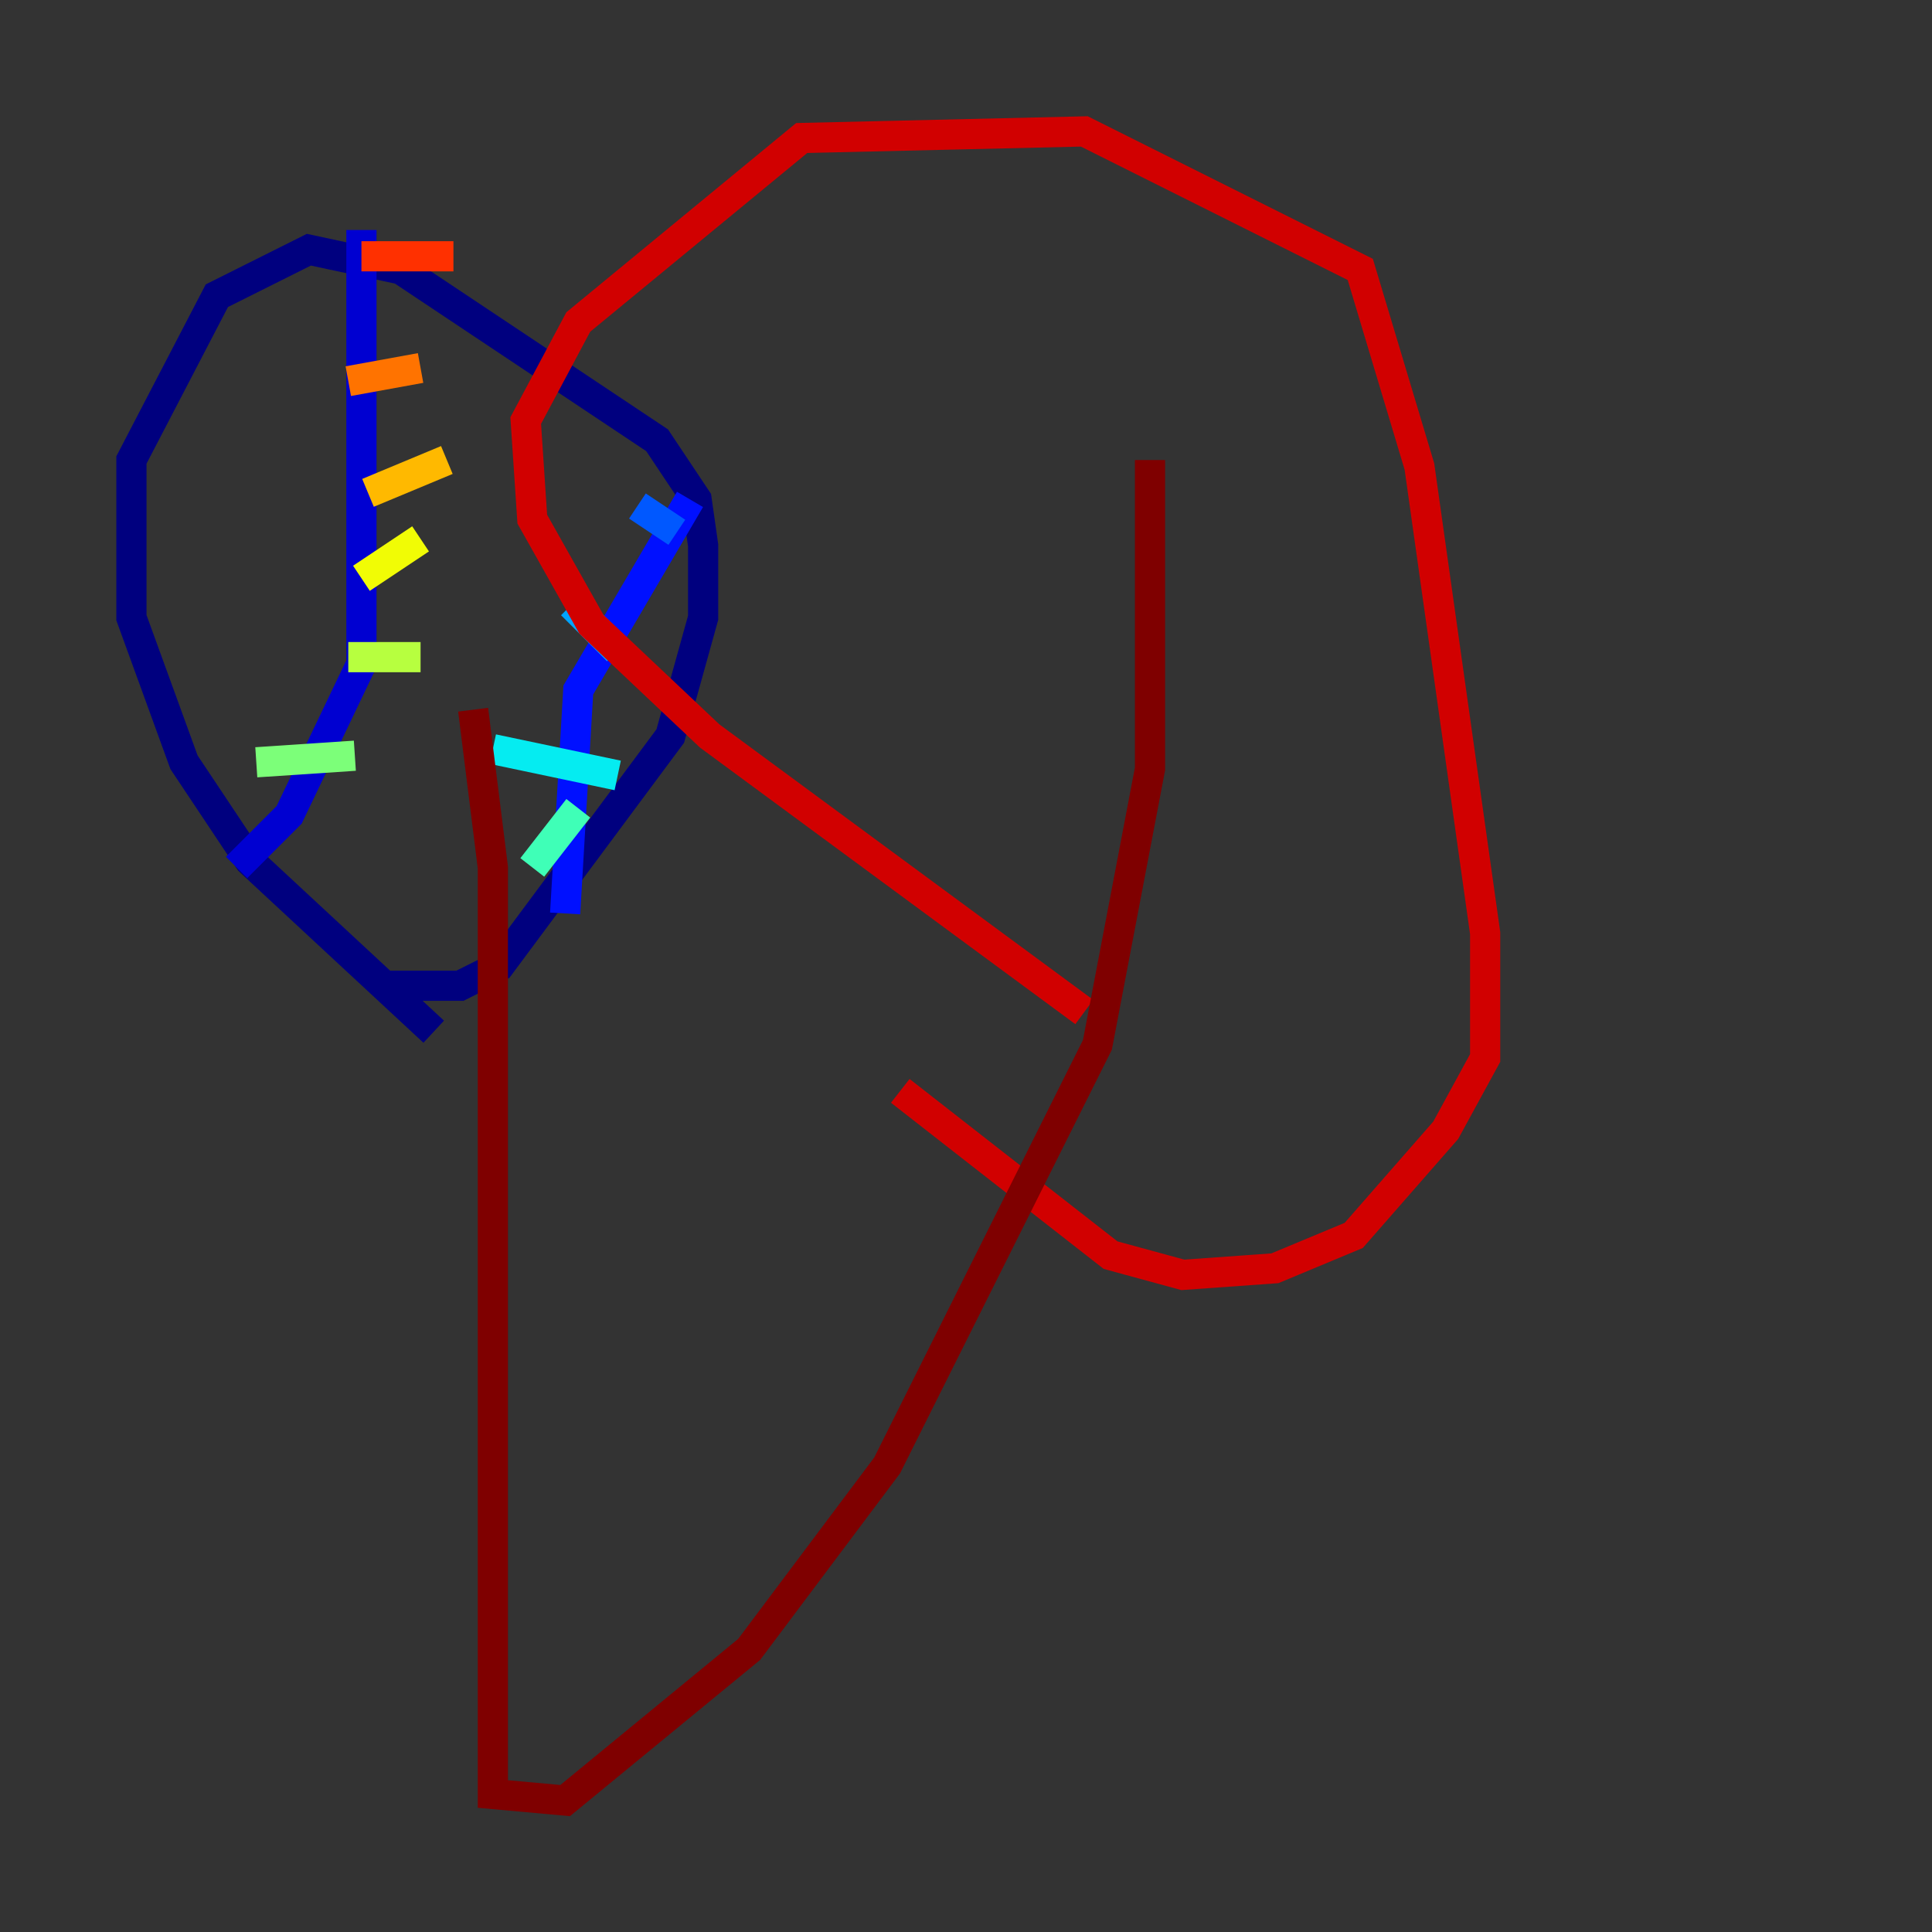 <?xml version="1.0" encoding="utf-8" ?>
<svg baseProfile="tiny" height="128" version="1.2" viewBox="0,0,128,128" width="128" xmlns="http://www.w3.org/2000/svg" xmlns:ev="http://www.w3.org/2001/xml-events" xmlns:xlink="http://www.w3.org/1999/xlink"><rect x="0" y="0" width="128" height="128" fill="#333333" stroke="none"/><defs /><polyline fill="none" points="28.735,68.354 16.544,57.034 12.191,50.503 8.707,40.925 8.707,30.476 14.367,19.592 20.463,16.544 26.558,17.85 43.537,29.17 46.15,33.088 46.585,36.136 46.585,40.925 44.408,48.762 33.088,64.0 30.476,65.306 25.252,65.306" stroke="#00007f" stroke-width="2" /><polyline fill="none" points="15.674,57.469 19.157,53.986 23.946,43.973 23.946,15.238" stroke="#0000d1" stroke-width="2" /><polyline fill="none" points="37.442,60.517 38.313,45.714 45.714,33.088" stroke="#0010ff" stroke-width="2" /><polyline fill="none" points="42.231,33.524 44.843,35.265" stroke="#0058ff" stroke-width="2" /><polyline fill="none" points="37.878,40.054 40.925,43.102" stroke="#00a4ff" stroke-width="2" /><polyline fill="none" points="32.653,49.633 40.925,51.374" stroke="#05ecf1" stroke-width="2" /><polyline fill="none" points="35.265,57.469 38.313,53.551" stroke="#3fffb7" stroke-width="2" /><polyline fill="none" points="16.98,50.503 23.51,50.068" stroke="#7cff79" stroke-width="2" /><polyline fill="none" points="23.075,43.537 27.864,43.537" stroke="#b7ff3f" stroke-width="2" /><polyline fill="none" points="23.946,38.313 27.864,35.701" stroke="#f1fc05" stroke-width="2" /><polyline fill="none" points="24.381,32.653 29.605,30.476" stroke="#ffb900" stroke-width="2" /><polyline fill="none" points="23.075,25.252 27.864,24.381" stroke="#ff7300" stroke-width="2" /><polyline fill="none" points="23.946,16.98 30.041,16.98" stroke="#ff3000" stroke-width="2" /><polyline fill="none" points="71.837,67.048 47.02,48.762 39.184,41.361 35.265,34.395 34.83,27.864 38.313,21.333 53.116,9.143 71.837,8.707 90.122,17.85 94.041,30.912 98.395,61.823 98.395,70.095 95.782,74.884 89.687,81.85 84.463,84.027 78.367,84.463 73.578,83.156 59.646,72.272" stroke="#d10000" stroke-width="2" /><polyline fill="none" points="31.347,47.02 32.653,57.469 32.653,118.857 37.442,119.293 49.633,109.279 58.776,97.088 72.707,69.225 76.191,50.939 76.191,30.476" stroke="#7f0000" stroke-width="2" /></svg>